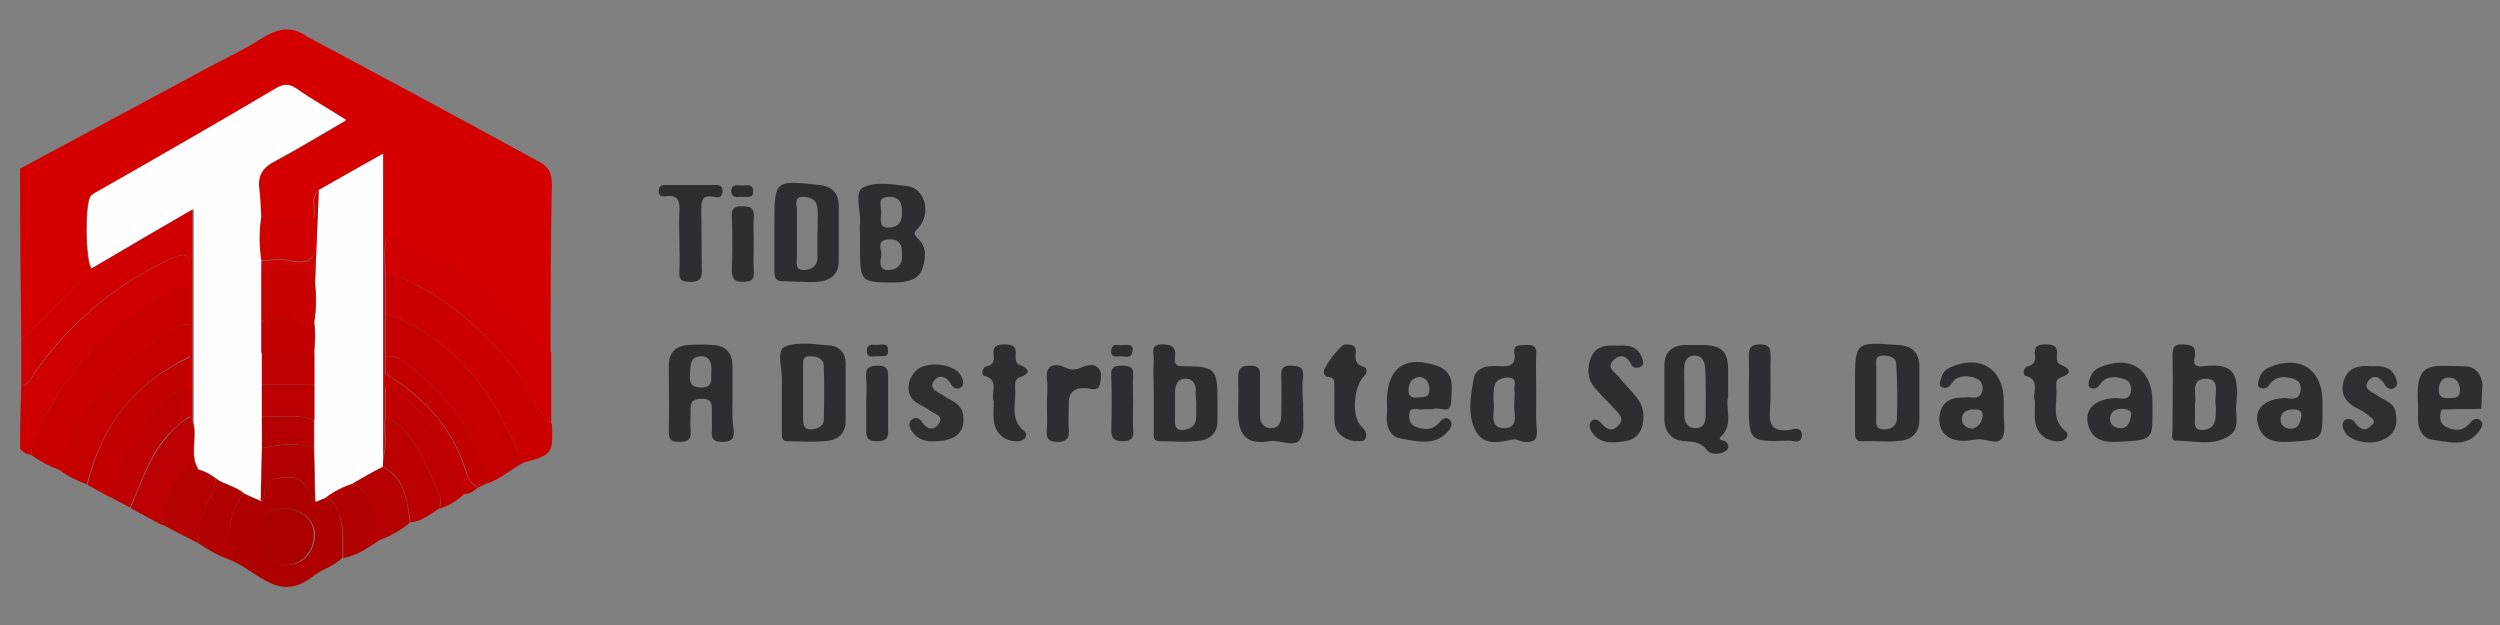 <?xml version="1.0" encoding="utf-8"?>
<!-- Generator: Adobe Illustrator 21.1.0, SVG Export Plug-In . SVG Version: 6.00 Build 0)  -->
<svg version="1.1" id="Layer_1" xmlns="http://www.w3.org/2000/svg" xmlns:xlink="http://www.w3.org/1999/xlink" x="0px" y="0px"
	 viewBox="0 0 400 100" style="enable-background:new 0 0 400 100;" xml:space="preserve">
<rect x="0" y="0" width="400" height="100" fill="#808080" stroke="none"/>
<style type="text/css">
	.st0{fill:none;}
	.st1{fill:#D40000;}
	.st2{fill:#CB0000;}
	.st3{fill:#D00000;}
	.st4{fill:#C60000;}
	.st5{fill:#AE0000;}
	.st6{fill:#2E2E31;}
	.st7{fill:#BF0000;}
	.st8{fill:#BB0000;}
	.st9{fill:#C20000;}
	.st10{fill:#2F2F32;}
	.st11{fill:#B60101;}
	.st12{fill:#B20101;}
	.st13{fill:#CE0000;}
	.st14{fill:#C90000;}
	.st15{fill:#C50000;}
	.st16{fill:#BE0000;}
	.st17{fill:#BB0101;}
	.st18{fill:#D10000;}
	.st19{fill:#FEFEFE;}
	.st20{fill:#D00101;}
	.st21{fill:#CC0303;}
	.st22{fill:#AA0000;}
	.st23{fill:#B20000;}
	.st24{fill:#C70000;}
	.st25{fill:#BA0000;}
	.st26{fill:#C30000;}
	.st27{fill:#B60000;}
</style>
<g>
	<path class="st0" d="M30.9,33.4c-0.1,0-0.1,0.1-0.2,0.1c0.1,0,0.1,0.1,0.2,0.1C30.9,33.6,30.9,33.5,30.9,33.4z"/>
	<path class="st0" d="M31.6,75.1c0-0.1-0.1-0.1-0.1-0.2c-0.1,0-0.1,0-0.2,0.1C31.5,75.1,31.5,75.1,31.6,75.1z"/>
	<path class="st0" d="M56.4,77.3c0,0,0-0.1,0-0.1c0,0-0.1,0.1-0.1,0.1C56.4,77.3,56.4,77.3,56.4,77.3z"/>
	<path class="st0" d="M41.8,34.9c0,0-0.1-0.1-0.1-0.1c0,0,0,0.1,0,0.1C41.8,34.9,41.8,34.9,41.8,34.9z"/>
	<path class="st1" d="M41.8,6.2c-3,1.9-6.3,3.4-9.4,5.1c-9.7,5.2-19.5,10.5-29.2,15.7C3.2,36,3.3,45.1,3.4,54.2
		C4.3,53.7,14.1,43.9,14.6,43c-1-1.1-1.1-10.7-0.1-11.6c0.4-0.4,0.9-0.6,1.4-0.9c9.3-5.4,18.6-10.7,27.9-16.1c1.3-0.8,2.2-0.9,3.5,0
		c2.5,1.7,5.1,3.2,7.9,5c-3.9,2.3-7.5,4.5-11.3,6.5c-2,1.1-2.9,2.3-2.6,4.6c0.2,1.4,0.2,2.9,0.3,4.4c0,0,0.1,0.1,0.1,0.1
		c2.8,0,5.6,0,8.4,0c0,0,0,0,0,0c0,0,0,0,0,0c0.5-1.5-0.6-3.2,0.8-4.5l0,0c3.2-1.9,6.5-3.7,10.3-5.9c0,16.6,0,32.8,0,48.9
		c0.8-2.2,0.1-4.5,0.4-6.8c0-1.5,0-3,0-4.5c0,0,0,0,0,0c0-0.8,0-1.5,0-2.3c0-0.9,0-1.9,0-2.8c0-2.3,0-4.5,0-6.8c0-2.1,0-4.2,0-6.2
		c0,0,0,0,0,0c-0.2-7.8-0.4-7.2,6.1-4c7.2,3.5,13.4,8.2,18.3,14.6c0.6,0.7,1.4,1.3,2.1,1.9c0-9,0-18.1,0.2-27.1c0-2-0.7-3-2.4-3.8
		C73.7,19,61.4,12.4,49.2,5.9C46.6,4,44.3,4.6,41.8,6.2z"/>
	<path class="st2" d="M82.1,58.7c-4.9-6-10.6-11-17.7-14.2c-0.9-0.4-1.8-0.6-2.7-0.5c0,2.1,0,4.2,0,6.2c3.8,1.2,7.1,3.3,10.1,5.9
		c4.8,4.2,8.1,9.5,10.7,15.4c0.4,0.9,0.8,1.7,1.3,2.5c4.6-1.2,4.7-1.5,4.5-6.2C85.4,65.3,84.5,61.6,82.1,58.7z"/>
	<path class="st3" d="M86.1,54.5C81.2,48.2,75,43.5,67.8,40c-6.5-3.2-6.4-3.8-6.1,4c0,0,0,0,0,0c0.9,0,1.8,0.1,2.7,0.5
		c7.2,3.2,12.8,8.2,17.7,14.2c2.3,2.8,3.2,6.6,6.1,9c0-3.8,0-7.6,0-11.3C87.5,55.8,86.7,55.3,86.1,54.5z"/>
	<path class="st4" d="M71.8,56.1c-3-2.6-6.3-4.7-10.1-5.9c0,2.3,0,4.5,0,6.8c0.8,0,1.7-0.1,2.4,0.5c6.9,5,12.2,11.1,14,19.8h0l0,0
		c2.1-0.7,3.7-2.3,5.7-3.3c-0.4-0.8-0.9-1.7-1.3-2.5C79.9,65.6,76.6,60.3,71.8,56.1z"/>
	<path class="st5" d="M54.3,82.4c-0.4-1.2-0.9-2.4-2.4-2.8c-0.5,0.2-1,0.4-1.5,0.6h0c0,0,0,0,0,0c-1.9-3.9-3.2-4.3-6.7-3.5
		c-2.3,0.6-0.6,2.8-2,3.5c-0.9-0.4-1.8-0.8-2.7-1.2c-2.6,3.3-2.6,7-1.7,10.8c4,1.8,7.3,6.4,12.4,2.7c1.6-1.4,3.7-1.8,5.1-3.3
		C54.8,87,55,84.6,54.3,82.4z M45.8,90.4c-2.1,0-4.5-2.5-4.5-4.5c0-2.9,1.7-4.6,4.5-4.5c2.7,0.1,4.6,1.9,4.6,4.3
		C50.3,88.4,48.3,90.5,45.8,90.4z"/>
	<path class="st6" d="M275.4,70.4c-0.4-0.1-0.2-0.5,0-0.6c2-2,0.6-4.5,1.1-6.3c0-1.7,0-3,0-4.3c0-2.9-1-3.9-3.8-4c-1,0-2.1,0-3.1,0
		c-2.1,0.1-3.3,1.1-3.3,3.3c0,2.8,0,5.6,0,8.5c0,2.3,1.3,3.5,3.4,3.6c1.3,0.1,2.4,0.1,3.4,1.4c0.7,0.9,2.3,0.7,3.1,0.1
		C276.8,71.6,276.6,70.6,275.4,70.4z M272.9,66.7c0,1.1-0.6,1.9-1.7,1.8c-1,0-1.7-0.8-1.7-1.9c0-1.3,0-2.6,0-4c0,0,0,0,0,0
		c0-1.3-0.1-2.6,0-4c0-0.9,0.6-1.7,1.5-1.7c1.1-0.1,1.7,0.7,1.8,1.8C273,61.5,272.9,64.1,272.9,66.7z"/>
	<path class="st6" d="M147.5,43.2c0.6-1.6,0.9-3.6-0.6-5c-0.8-0.8-0.7-1,0.1-1.8c2-2.3,1-6.2-1.7-6.6c-2.4-0.3-5.2-0.8-7.2,0.2
		c-1.5,0.8-0.3,3.8-0.5,5.8c-0.1,0.6,0,1.1,0,1.7c0,0.6,0,1.1,0,1.7c0,6.1,0,6,5.9,6C145.2,45.1,146.8,44.8,147.5,43.2z M142.3,31.5
		c1.6,0,2.1,1,2,2.5c0.1,1.4-0.5,2.3-1.9,2.4c-1.8,0.2-1.5-1.3-1.4-2.3C141.1,33.1,140.1,31.5,142.3,31.5z M142.2,43.2
		c-1.6,0.1-1.4-1.3-1.2-2.2c0.2-0.9-1-2.6,1.2-2.7c1.6-0.1,2.2,0.8,2.1,2.3C144.5,42.1,143.8,43.1,142.2,43.2z"/>
	<path class="st6" d="M117.2,64c0-1.8,0-3.6,0-5.4c0-2.2-1.1-3.3-3.2-3.4c-1.2-0.1-2.4-0.1-3.7,0c-2.1,0.1-3.3,1.1-3.3,3.3
		c0,3.5,0.1,7,0,10.5c0,1.5,0.5,1.7,1.8,1.7c1.4,0,1.8-0.5,1.7-1.8c-0.1-1,0-2.1,0-3.1c-0.1-1.3,0.2-2,1.8-2c1.6,0,1.6,0.8,1.6,1.9
		c0,1,0,2.1,0,3.1c-0.1,1.2,0.1,1.9,1.6,1.9c1.5,0,2-0.4,1.9-1.9C117.1,67.2,117.2,65.6,117.2,64z M112.2,62c-1.6,0-1.9-0.7-1.8-2.1
		c0.1-1.3-0.1-2.9,1.8-2.9c1.6,0,1.7,1.4,1.6,2.8C113.8,60.9,114,62,112.2,62z"/>
	<path class="st6" d="M133,55.3c-2.5-0.2-5.4-0.7-7.5,0.2c-1.3,0.6-0.3,3.6-0.4,5.6c0,0.6,0,1.1,0,1.7c0,2.1,0,4.1,0,6.2
		c0,0.7-0.2,1.6,1,1.6c2.2,0,4.4,0.2,6.5-0.1c1.5-0.2,2.7-1.2,2.7-3.1c0-3.1,0-6.2,0-9.3C135.3,56.6,134.4,55.5,133,55.3z
		 M131.8,67.2c0,1-1.1,1.5-2.1,1.5c-1.2,0-1.2-0.9-1.2-1.8c0-1.4,0-2.8,0-4.2c0-1.3,0-2.6,0-4c0-0.8-0.2-1.8,1.2-1.7
		c1.1,0,2,0.4,2.1,1.4C131.9,61.3,131.9,64.3,131.8,67.2z"/>
	<path class="st6" d="M130.8,45.1c2-0.2,3.4-1.1,3.4-3.4c0-2.9,0-5.8,0-8.8c0-2-1.1-3.1-3.1-3.3c-7.2-0.8-7.2-0.8-7.2,6.4
		c0,0.4,0,0.8,0,1.1c0,2.1,0,4.1,0,6.2c0,1.1,0.2,1.8,1.5,1.7C127.2,45,129,45.2,130.8,45.1z M128.7,31.5c1.2,0.1,2,0.6,2.1,1.8
		c0.1,1.3,0,2.6,0,4c0,1.2,0,2.5,0,3.7c0.1,1.4-0.8,2.1-2,2.2c-1.7,0.1-1.3-1.2-1.3-2.2c0-2.5,0-5.1,0-7.6
		C127.4,32.5,127.1,31.4,128.7,31.5z"/>
	<path class="st6" d="M303.7,55.2c-6.9-0.5-6.9-0.6-6.9,6.4c0,0.4,0,0.8,0,1.1c0,2.2,0,4.3,0,6.5c0,0.8,0.1,1.5,1.2,1.4
		c2.1-0.1,4.2,0.2,6.2-0.1c1.7-0.2,2.9-1.3,2.9-3.3c0-2.9,0-5.8,0-8.8C307,56.3,305.8,55.3,303.7,55.2z M303.5,67.1
		c-0.1,1.2-1.2,1.7-2.3,1.6c-1.2-0.1-1-1.2-1-2c0-1.3,0-2.6,0-4c0-1.3,0-2.6,0-4c0-0.8-0.3-1.8,1.1-1.8c1.1,0,2.1,0.3,2.1,1.4
		C303.6,61.3,303.6,64.2,303.5,67.1z"/>
	<path class="st6" d="M245.8,62.9c0-2.1-0.1-4.2,0-6.2c0.1-1.3-0.5-1.6-1.7-1.5c-0.9,0.1-2-0.2-1.8,1.3c0.3,1.9-0.8,2.2-2.3,2.1
		c-1.8-0.2-3.9,0.1-4.2,2c-0.5,2.8-1.1,5.9,0.4,8.5c1.3,2.2,3.6,1.7,5.9,1.2c0.4-0.1,1.2,0.3,1.8,0.4c1.4,0.1,2.1-0.2,2-1.8
		C245.7,66.9,245.8,64.9,245.8,62.9z M240.8,68.5c-2.7,0.1-1.6-2.6-1.8-4.1c-0.1-0.6,0-1.3,0-2c0.1-1.4,0.8-1.9,2.2-2
		c1.7,0,1,1.2,1.1,2c0.1,0.6,0,1.3,0,2.1C242.1,65.8,243.2,68.4,240.8,68.5z"/>
	<path class="st6" d="M189.6,58.6c-1.2,0-1.8-0.1-1.6-1.4c0.2-1.6-0.4-2.1-2-2.1c-2,0-1.4,1.3-1.4,2.3c-0.1,1.8,0,3.6,0,5.4
		c0,2.1,0,4.2,0,6.2c0,0.7-0.2,1.6,1,1.6c2.2,0,4.4,0.2,6.5-0.1c1.5-0.2,2.7-1.3,2.7-3.1c0-1.2,0-2.5,0-3.7
		C194.8,59.1,194.3,58.6,189.6,58.6z M191.4,64.7c0,0.7,0,1.3,0,2c0,1.4-0.9,2-2.2,2.1c-1.4,0-1.2-1.1-1.2-2c0-1.3,0-2.6,0-3.9
		c0-1.3,0.4-2.4,1.8-2.3c1.3,0.1,1.6,1.1,1.5,2.3C191.3,63.4,191.4,64,191.4,64.7z"/>
	<path class="st6" d="M352.4,58.6c-1.8,0.2-1.3-1.1-1.2-1.8c0.1-1.5-0.6-1.6-1.9-1.7c-1.5-0.1-1.7,0.6-1.7,1.8c0.1,4,0,7.9,0,11.9
		c0,0.6-0.3,1.7,0.5,1.7c2.8,0,5.7,0.9,8.3-0.6c2.2-1.2,1.2-3.5,1.4-5C358.2,60.2,357.8,57.9,352.4,58.6z M354.5,64.8
		c0.1,0.6,0,1.3,0,2c-0.1,1.4-1,2-2.2,2c-1.4,0-1.1-1.2-1.1-2.1c0-0.7,0-1.3,0-2.2c0.3-1.3-0.8-3.8,1.6-3.9
		C355.5,60.5,354.2,63.2,354.5,64.8z"/>
	<path class="st6" d="M208.5,64.7C208.5,64.7,208.4,64.7,208.5,64.7c-0.1-1.5-0.2-3,0-4.5c0.1-1.5-0.6-1.6-1.8-1.7
		c-1.4-0.1-1.8,0.5-1.7,1.8c0.1,2.1,0,4.1,0,6.2c0,1.2-0.5,2.1-1.8,2c-1-0.1-1.6-0.8-1.6-2c0-2,0-4,0-5.9c0-1.1,0.2-2.1-1.6-2.1
		c-1.8,0-1.9,0.8-1.9,2.2c0.1,1.8,0,3.6,0,5.4c0,3.6,1.5,5.1,5,4.5c1.7-0.3,4,1.1,4.9-0.3C208.9,68.8,208.4,66.6,208.5,64.7z"/>
	<path class="st6" d="M320.6,65.6c0-0.5,0-0.9,0-1.4c0-5.2-3.8-7.6-8.6-5.4c-1.1,0.5-1.4,1.4-1.6,2.4c-0.1,0.4,0,0.7,0.5,0.8
		c1.1,0.3,1.3-0.8,1.9-1.3c1.1-0.7,2.4-0.6,3.5-0.1c0.9,0.4,1.1,1.4,0.8,2.2c-0.5,1.3-1.8,0.6-2.7,0.8c-0.2,0-0.4,0-0.6,0
		c-2.1,0.1-3.3,1-3.5,3.2c-0.1,2.3,1.2,3.5,3.3,3.7c0.9,0.1,1.9-0.1,2.8-0.2c1.4-0.2,3.2,1.1,4-0.3C321,68.9,320.5,67.1,320.6,65.6
		C320.5,65.6,320.6,65.6,320.6,65.6z M315.6,68.6c-0.9-0.1-1.7-0.6-1.7-1.5c0-1.1,0.8-1.6,1.9-1.6c0.8,0,1.5,0,1.4,1.1
		C317.1,67.7,316.5,68.3,315.6,68.6z"/>
	<path class="st6" d="M335.9,58.8c-1.1,0.5-1.5,1.4-1.7,2.4c-0.1,0.4,0,0.8,0.4,0.9c1.1,0.3,1.3-0.7,1.9-1.2c1-0.8,2.3-0.6,3.5-0.2
		c0.9,0.3,1.1,1.3,0.9,2.2c-0.5,1.4-1.7,0.7-2.7,0.8c-3.2,0.2-4.9,2-4,4.6c0.7,2.1,2.5,2.5,4.6,2.4c5.6-0.3,5.6-0.3,5.6-4.9
		c0-0.5,0-0.9,0-1.4C344.4,59,340.8,56.7,335.9,58.8z M341,66.3c-0.2,1.5-0.7,2.3-1.8,2.2c-0.9,0-1.7-0.6-1.6-1.6
		c0.1-1.1,0.9-1.5,2-1.5C340.6,65.5,341.1,65.8,341,66.3z"/>
	<path class="st6" d="M363,58.8c-1.1,0.5-1.5,1.4-1.7,2.4c-0.1,0.4,0,0.8,0.5,0.9c1.1,0.3,1.3-0.8,1.9-1.2c1-0.8,2.3-0.6,3.5-0.2
		c0.9,0.4,1.1,1.3,0.8,2.2c-0.5,1.4-1.8,0.7-2.7,0.8c-3.2,0.2-4.9,2-3.9,4.6c0.7,2.1,2.5,2.5,4.6,2.4c5.6-0.3,5.6-0.3,5.6-5
		c0-0.5,0-0.9,0-1.4C371.6,59,367.9,56.7,363,58.8z M368.2,66.5c-0.1,1.3-0.6,2.1-1.7,2.1c-0.9,0-1.7-0.6-1.6-1.6
		c0.1-1.1,0.9-1.5,2-1.5C367.7,65.5,368.3,65.7,368.2,66.5z"/>
	<path class="st6" d="M227.7,65.5c0.5-0.1,1.2,0.1,1.7-0.1c1-0.3,2.7,1,2.8-1.2c0-2.1,0.7-4.5-2.1-5.6c-5.2-1.9-8.2,0.2-8.2,5.7
		c0,0.7,0.1,1.3,0,2c-0.2,1.9,0.5,3.7,2.4,3.9c2.4,0.4,5.1,1.2,7.2-1c0.5-0.5,1.1-1.3,0.5-2c-0.7-0.7-1.3-0.1-1.8,0.5
		c-0.6,0.7-1.4,1-2.3,0.9c-1.3-0.1-2.5-0.5-2.4-2.1C225.4,64.8,226.9,65.7,227.7,65.5z M225.4,62.1c0.1-1.1,0.7-1.7,1.8-1.8
		c1.1,0.2,1.5,1,1.5,2c0,1.5-1.1,1.2-2,1.3C225.7,63.7,225.2,63.2,225.4,62.1z"/>
	<path class="st6" d="M391.9,65.5c1.7-0.1,3.4,0,5.1-0.1c0.1-1.3,0.1-2.6,0.2-3.9c-0.2-1.7-1.2-2.9-2.9-2.9c-5.2,0-8-1.2-7.4,6.3
		c0,0.5,0,0.9,0,1.4c-0.2,2,0.5,3.9,2.5,4.1c2.4,0.3,5.1,1.2,7.1-1.2c0.4-0.6,1.1-1.3,0.3-2c-0.5-0.4-1.2-0.1-1.6,0.5
		c-1.1,1.3-2.4,1.3-3.8,0.6c-0.9-0.4-1.1-1.2-0.9-2.2C390.5,65.2,391.3,65.6,391.9,65.5z M390.2,62.4c0-1.2,0.6-2.1,1.8-2
		c1.1,0.1,1.5,0.9,1.6,2c0,1.3-0.8,1.3-1.7,1.3C391.1,63.7,390.2,63.7,390.2,62.4z"/>
	<path class="st6" d="M258.3,57.5c1.1-1,2.1-0.4,2.7,0.8c0.3,0.7,1,0.6,1.5,0.4c0.6-0.3,0.4-1,0.2-1.5c-0.7-1.9-2.3-2-4-1.9
		c-1.6-0.1-3.3,0-4.1,1.8c-0.7,1.8-0.7,3.7,0.8,5.2c0.9,1.1,2,2.1,2.9,3.1c0.6,0.7,1.7,1.5,0.7,2.6c-1,1.2-2,0.7-2.8-0.3
		c-0.5-0.6-1.1-0.8-1.6-0.3c-0.4,0.4-0.3,1.1,0,1.6c1.3,2.1,3.4,1.9,5.3,1.6c1.7-0.2,2.8-1.3,3-3.2c0.5-3.3-2.2-4.8-3.7-6.9
		C258.4,59.5,256.8,58.8,258.3,57.5z"/>
	<path class="st7" d="M61.7,62.1c0,1.5,0,3,0,4.5c4.9,2.7,6.4,7.8,8.5,12.4c0.4,0.8,0.5,1.6,0,2.4c1.5-0.4,2.8-1.2,4-2.3
		c-1.3-4.9-3.5-9.5-7-13.2C65.6,64.2,64,62.6,61.7,62.1z"/>
	<path class="st8" d="M70.2,79c-2.1-4.6-3.6-9.7-8.5-12.4c-0.3,2.2,0.4,4.5-0.4,6.8c0,0,0,0,0,0c0,0.4-0.1,0.8-0.1,1.2
		c3.7,1.9,3.9,5.5,4.5,9c1.8-0.2,3.1-1.3,4.5-2.2C70.6,80.6,70.6,79.8,70.2,79z"/>
	<path class="st9" d="M64.1,57.5C63.3,57,62.5,57,61.7,57c0,0.9,0,1.9,0,2.8c6.2,3.7,10.9,8.8,13,15.9c0.3,1.1,0.9,1.8,1.9,2.3
		c0.5-0.3,1-0.5,1.6-0.8h0C76.3,68.6,71,62.5,64.1,57.5z"/>
	<path class="st10" d="M380.4,63.3c-0.8-0.6-2.4-1-1.5-2.3c0.8-1.2,2-0.7,2.7,0.6c0.4,0.7,1.1,0.8,1.6,0.4c0.5-0.4,0.3-1,0.1-1.6
		c-0.7-1.7-2.1-1.9-3.8-1.8c-1.9-0.2-3.8,0.1-4.5,2.3c-0.7,2.3,0.5,3.7,2.5,4.6c0.6,0.3,1.1,0.7,1.6,1.1c0.4,0.3,1.1,0.7,0.5,1.3
		c-0.5,0.5-1.1,1.1-1.9,0.6c-0.4-0.2-0.7-0.6-1-1c-0.4-0.5-1.1-0.6-1.5-0.3c-0.6,0.4-0.4,1.2-0.1,1.8c0.8,1.6,4,2.3,6.1,1.4
		c2-0.8,2.5-2.5,2.1-4.4C383.1,64.4,381.5,64.1,380.4,63.3z"/>
	<path class="st10" d="M150.8,63.2c-0.8-0.5-2.2-1-1.4-2.2c0.7-1.1,2-0.9,2.7,0.4c0.4,0.7,1.1,1,1.6,0.6c0.7-0.4,0.4-1.2,0.1-1.8
		c-0.7-1.6-4-2.4-6.3-1.5c-1.7,0.7-2.7,3.1-1.8,4.7c0.6,1.2,2.1,1.5,3.1,2.3c0.7,0.5,2.3,0.9,1.4,2.1c-0.8,1.2-1.9,0.9-2.7-0.3
		c-0.4-0.7-1.2-0.8-1.7-0.3c-0.5,0.5-0.3,1.2,0.1,1.8c0.9,1.3,2.2,1.7,3.6,1.6c3.4,0,5-1.5,4.6-4.2C153.8,64.4,152,64.1,150.8,63.2z
		"/>
	<path class="st6" d="M108.7,34.1c-0.1,1.4,0,2.8,0,4.2c0,1.7,0.1,3.4,0,5.1c-0.1,1.4,0.4,1.7,1.8,1.7c1.3,0,1.8-0.4,1.8-1.7
		c-0.1-3.2,0-6.4-0.1-9.6c0-1.5,0-2.7,2-2.3c0.6,0.1,1.4,0.2,1.4-0.9c0-1-0.6-1-1.3-1c-2.5,0-5.1,0-7.6,0c-0.7,0-1.3,0-1.3,1
		c0,0.8,0.6,0.9,1.1,0.8C108.7,31.1,108.8,32.4,108.7,34.1z"/>
	<path class="st6" d="M286.2,68.8c-2.6,0.3-3.2-0.8-3-3.2c0.2-2.8,0-5.6,0.1-8.4c0-1.2,0-2.1-1.7-2.1c-1.6,0-1.8,0.7-1.8,2
		c0.1,1.9,0,3.8,0,5.6c0,0.5,0,0.9,0,1.4c0,6.6,0,6.6,6.5,6.4c0.7,0,1.9,0.6,2-0.8C288.3,68.1,286.9,68.7,286.2,68.8z"/>
	<path class="st6" d="M329.7,60.4c1.7-0.6,1.8-1.3,0.1-2c-0.8-0.3-0.7-1-0.7-1.6c0.2-1.4-0.5-1.7-1.8-1.7c-1.4,0-1.9,0.4-1.7,1.8
		c0.1,0.8-0.1,1.4-1.1,1.7c-0.9,0.2-0.8,1.4-0.5,1.5c2.7,0.7,1,2.9,1.6,4.1c0,1.1-0.1,2.1,0,3c0.2,2.2,1.8,3.5,3.9,3.4
		c1.3-0.1,1.6-1.1,1-1.6c-2.5-2-1.2-4.6-1.5-7C329.1,61.5,328.7,60.8,329.7,60.4z"/>
	<path class="st6" d="M218.2,58.7c-1.2-0.3-1.4-1.1-1.3-2.1c0.2-1.4-0.6-1.5-1.7-1.5c-0.8,0.1-3.7,3.9-3.4,4.6
		c0.1,0.2,0.3,0.6,0.5,0.6c1.6,0,1.1,1.2,1.2,2c0,1.6,0,3.2,0,4.8c0,2.2,1.4,3.1,3.2,3.5c0.7-0.2,1.5,0.3,1.8-0.5
		c0.3-0.7-0.1-1.3-0.7-1.9c-1.6-1.6-1.2-6.3,0.4-8C218.8,59.7,218.8,58.9,218.2,58.7z"/>
	<path class="st6" d="M163.1,60.4c1.7-0.6,1.8-1.3,0.1-2c-0.8-0.3-0.7-1-0.7-1.6c0.2-1.4-0.5-1.7-1.8-1.7c-1.4,0-1.9,0.4-1.7,1.8
		c0.1,0.8-0.1,1.5-1.1,1.7c-0.9,0.2-0.8,1.4-0.5,1.5c2.7,0.7,1,2.9,1.6,4.1c0,1.1-0.1,2.1,0,3c0.2,2.2,1.8,3.5,3.9,3.4
		c1.3-0.1,1.6-1.1,1-1.6c-2.5-2-1.2-4.6-1.5-7C162.5,61.5,162.2,60.8,163.1,60.4z"/>
	<path class="st11" d="M61.1,74.6c-1.6,0.9-3.1,1.8-4.7,2.6c0,0,0,0.1,0,0.1c2.1,0.8,2.6,2.7,3.2,4.5c0.4,1.5,0.6,3.1,0.9,4.7
		c1.9-0.7,3.6-1.6,5.1-2.9C65.1,80.1,64.8,76.5,61.1,74.6z"/>
	<path class="st6" d="M173,58.8c-1.1,0.5-1.7,0.4-2.8-0.1c-1.3-0.6-3-0.4-2.7,2c0.2,1.3,0,2.6,0,3.9c0,1.3,0.1,2.6,0,4
		c-0.1,1.3,0,2.1,1.7,2.1c1.6,0,1.9-0.7,1.8-2c-0.1-1.2,0-2.5,0-3.7c-0.1-2,0.6-3,2.7-2.9c0.8,0,2,0.7,2.3-0.7
		c0.2-0.8,0.3-1.9-0.2-2.4C175.2,58.1,173.9,58.4,173,58.8z"/>
	<path class="st12" d="M56.4,77.3c0,0-0.1,0-0.1,0c-1.6,0.6-3.1,1.3-4.4,2.3c1.5,0.3,1.9,1.5,2.4,2.8c0.8,2.2,0.6,4.6,0.6,6.9
		c2.2-0.4,3.9-1.6,5.7-2.8c-0.3-1.6-0.5-3.1-0.9-4.7C59.1,80,58.5,78.1,56.4,77.3z"/>
	<path class="st6" d="M142.1,60.6c0-1.2,0.1-2.1-1.7-2.1c-1.9,0-1.9,0.9-1.8,2.2c0.1,1.3,0,2.6,0,3.9c0,1.3,0,2.6,0,3.9
		c0,1.2-0.1,2.1,1.7,2.1c1.6,0,1.9-0.6,1.8-2C142.1,66,142.1,63.3,142.1,60.6z"/>
	<path class="st6" d="M179.5,58.5c-1.4,0-1.8,0.4-1.7,1.7c0.1,2.8,0.1,5.6,0,8.4c0,1.3,0.2,2,1.8,2c1.7,0,1.8-0.8,1.7-2.1
		c-0.1-1.4,0-2.8,0-4.2c0-1.4-0.1-2.8,0-4.2C181.4,58.7,180.7,58.5,179.5,58.5z"/>
	<path class="st6" d="M118.8,33c-1.4,0-1.8,0.4-1.7,1.7c0.1,2.8,0.1,5.6,0,8.4c0,1.3,0.2,2,1.8,2c1.7,0,1.8-0.8,1.7-2
		c-0.1-1.3,0-2.6,0-3.9c0-1.5-0.1-3,0-4.5C120.7,33.3,120.1,33,118.8,33z"/>
	<path class="st9" d="M74.6,75.7c-2.1-7.1-6.7-12.1-13-15.9c0,0.8,0,1.5,0,2.3c0,0,0,0,0,0c2.3,0.5,3.9,2.1,5.5,3.7
		c3.5,3.8,5.6,8.3,7,13.2c1,0.2,1.7-0.5,2.4-1C75.5,77.6,75,76.8,74.6,75.7z"/>
	<path class="st6" d="M118.8,31.5c0.7-0.1,1.8,0.4,1.7-1c-0.1-1.2-1-0.8-1.7-0.8c-0.7,0-1.8-0.4-1.8,1
		C117.2,31.9,118.2,31.4,118.8,31.5z"/>
	<path class="st6" d="M140.5,57c0.7-0.1,1.6,0.3,1.6-0.9c0-1.4-1.1-0.9-1.8-0.9c-0.6,0-1.6-0.3-1.6,0.9
		C138.7,57.5,139.8,56.9,140.5,57z"/>
	<path class="st6" d="M179.2,57c0.7-0.1,1.8,0.6,2-0.8c0.2-1.2-0.7-1-1.5-1c-0.6,0.2-1.7-0.5-1.9,0.8
		C177.6,57.1,178.5,57.1,179.2,57z"/>
	<path class="st13" d="M28,46.7c0.8-0.4,1.6-0.4,2.5-0.4c0,0,0,0,0,0c0,0,0,0,0,0c0-0.4,0-0.8,0-1.1c0-5-0.3-5.3-4.8-3
		c-8.1,4.1-14.8,9.9-20.1,17.4c-0.6,0.8-0.8,2-2.2,2C3.3,65,3.2,68.4,3.2,71.8c0.5,0.6,1.1,0.9,1.8,1c0.1-3.3,2.1-5.9,3.6-8.5
		C13,56.4,19.7,50.6,28,46.7z"/>
	<path class="st14" d="M26.8,53.2c1.1-0.7,2.2-1.4,3.7-1.3c0,0,0,0,0,0c0,0,0,0,0,0c0-1.9,0-3.8,0-5.7c0,0,0,0,0,0
		c-0.8,0-1.7,0-2.5,0.4c-8.3,3.9-15,9.7-19.4,17.7C7.1,66.9,5,69.5,5,72.8c1.4,1,2.9,1.8,4.5,2.4C12.4,65.6,18.4,58.4,26.8,53.2z"/>
	<path class="st15" d="M30.4,57C30.4,57,30.4,57,30.4,57C30.4,57,30.4,57,30.4,57c0-1.7,0-3.4,0-5.1c0,0,0,0,0,0
		c-1.4-0.1-2.6,0.6-3.7,1.3c-8.4,5.2-14.4,12.4-17.3,21.9c1.4,1.1,2.9,1.8,4.5,2.4C16.2,68.1,21.6,61.2,30.4,57z"/>
	<path class="st9" d="M26.2,64.5c1.2-1.1,2.4-2.4,4.3-2.3c0,0,0,0,0,0c0,0,0,0,0,0c0-1.7,0-3.4,0-5.1c0,0,0,0,0,0
		C21.6,61.2,16.2,68.1,14,77.6c1.2,0.6,2.3,1.3,3.5,1.9C19.1,73.7,21.6,68.5,26.2,64.5z"/>
	<path class="st16" d="M30.4,66.6C30.4,66.6,30.4,66.6,30.4,66.6C30.4,66.6,30.4,66.6,30.4,66.6c0-1.5,0-3,0-4.5c0,0,0,0,0,0
		c-1.9,0-3,1.3-4.3,2.3c-4.6,4-7.1,9.3-8.7,15c1.1,0.6,2.3,1.2,3.4,1.8c1.8-4,3-8.2,6-11.6C28,68.5,29,67.3,30.4,66.6z"/>
	<path class="st17" d="M31.4,75.1c0,0,0.1,0,0.2-0.1c-1.3-2.3-0.1-4.8-0.7-7.2c-0.1-0.4-0.3-0.7-0.4-1.1c0,0,0,0,0,0
		c-1.5,0.7-2.5,1.8-3.6,3c-3,3.4-4.3,7.6-6,11.6c1.7,0.9,3.3,1.8,5,2.7c0.4-2.7,1.4-5.2,2.6-7.6C29.2,75,30.1,74.6,31.4,75.1z"/>
	<path class="st11" d="M34.5,76.6c-0.9-0.7-1.8-1.2-2.9-1.5c-0.1,0-0.2-0.1-0.2-0.1c-1.3-0.5-2.2,0-2.9,1.3
		c-1.3,2.4-2.3,4.9-2.6,7.6c1.9,1,3.8,2,5.8,3c0.2-2.6,0.7-5.1,2-7.4C34.2,78.7,34.5,77.7,34.5,76.6z"/>
	<path class="st12" d="M33.7,79.5c-1.4,2.3-1.9,4.8-2,7.4c1.8,1.2,3.6,2.2,5.7,2.9C36.4,86,36.4,82.3,39,79
		c-1.3-1.2-3.1-1.4-4.5-2.4C34.5,77.7,34.2,78.7,33.7,79.5z"/>
	<path class="st18" d="M5.5,59.6c5.3-7.5,12-13.3,20.1-17.4c4.6-2.3,4.9-2.1,4.8,3c0,0.4,0,0.8,0,1.1c0,0,0,0,0,0c0,1.9,0,3.8,0,5.7
		c0,0,0,0,0,0c0,1.7,0,3.4,0,5.1c0,0,0,0,0,0c0,1.7,0,3.4,0,5.1c0,0,0,0,0,0c0,1.5,0,3,0,4.5c0,0,0,0,0,0c0.1,0.4,0.3,0.7,0.4,1.1
		c0-11.2,0-22.4,0-34.1c-0.1,0-0.1-0.1-0.2-0.1c-5.6,3.3-10.8,6.4-16.1,9.4C14.1,43.9,4.3,53.7,3.4,54.2c0,2.5,0,4.9,0,7.4
		C4.7,61.5,5,60.4,5.5,59.6z"/>
	<path class="st19" d="M41.9,66.6c0-1.7,0-3.4,0-5.1c0-1.7,0-3.4,0-5.1c0-1.7,0-3.4,0-5.1c0-2.5,0-4.9,0-7.4c0-0.8,0-1.5,0-2.3
		c-0.3-2.3-0.3-4.5-0.1-6.8c0,0,0-0.1,0-0.1c-0.1-1.5-0.1-2.9-0.3-4.4c-0.3-2.3,0.6-3.6,2.6-4.6c3.7-2,7.3-4.2,11.3-6.5
		c-2.8-1.8-5.5-3.3-7.9-5c-1.3-0.9-2.2-0.8-3.5,0C34.6,19.8,25.3,25.1,16,30.4c-0.5,0.3-1,0.5-1.4,0.9c-1,1-0.9,10.5,0.1,11.6
		c5.2-3.1,10.5-6.2,16.1-9.4c0.1,0,0.1-0.1,0.2-0.1c0,0.1,0,0.1,0,0.2c0,11.7,0,22.9,0,34.1c0.6,2.4-0.6,4.9,0.7,7.2
		c0,0.1,0.1,0.1,0.1,0.2c1.1,0.3,2,0.8,2.9,1.5c1.4,1,3.2,1.2,4.5,2.4c0.9,0.4,1.8,0.8,2.7,1.2c0.1-2.8,0.1-5.7,0.2-8.5
		C41.9,70,41.9,68.3,41.9,66.6z"/>
	<path class="st19" d="M51,30.4c-0.2,5-0.4,9.9-0.6,14.9l0,0c0.3,2,0.2,4-0.1,6.1c0.2,1.7,0.2,3.4,0,5.1c0,1.7,0,3.4,0,5.1
		c0,1.9,0,3.8,0,5.7c0,1.5,0,3,0,4.5c0.1,2.8,0.1,5.6,0.2,8.5c0.5-0.2,1-0.4,1.5-0.6c1.3-1,2.8-1.8,4.4-2.3c0,0,0.1-0.1,0.1-0.1
		c1.6-0.9,3.1-1.8,4.7-2.6c0.1-0.4,0.1-0.8,0.1-1.2c0,0,0,0,0,0c0-16.2,0-32.4,0-48.9C57.5,26.7,54.2,28.6,51,30.4z"/>
	<polygon class="st19" points="50.4,80.2 50.4,80.2 50.4,80.2 	"/>
	<path class="st20" d="M41.8,41.7c0.9-0.1,1.9-0.2,2.8-0.2c1.8-0.1,4.2,1.1,5.3-0.4c1.2-1.6,0.4-4.1,0.4-6.3c0,0,0,0,0,0
		c-2.8,0-5.6,0-8.4,0c0,0-0.1,0-0.1,0C41.4,37.2,41.5,39.5,41.8,41.7z"/>
	<path class="st21" d="M49.9,41.2c-1.1,1.5-3.5,0.3-5.3,0.4c-0.9,0-1.9,0.1-2.8,0.2c0,0.8,0,1.5,0,2.3c2.2-0.8,4.5-0.5,6.8-0.6
		c1.4-0.1,1.7,0.8,1.8,1.9v0l0,0c0.2-5,0.4-9.9,0.6-14.9l0,0c-1.4,1.3-0.3,3-0.8,4.5c0,0,0,0,0,0C50.2,37,51.1,39.5,49.9,41.2z"/>
	<path class="st22" d="M45.7,81.4c-2.8-0.1-4.5,1.7-4.5,4.5c0,2.1,2.5,4.5,4.5,4.5c2.5,0,4.5-2.1,4.5-4.7
		C50.3,83.3,48.4,81.5,45.7,81.4z"/>
	<path class="st23" d="M41.9,71.7c-0.1,2.8-0.1,5.7-0.2,8.5c1.4-0.7-0.3-2.9,2-3.5c3.5-0.9,4.8-0.4,6.7,3.5c0,0,0,0,0,0
		c-0.1-2.8-0.1-5.6-0.2-8.5C47.5,70.7,44.7,71.2,41.9,71.7z"/>
	<path class="st24" d="M48.6,43.4c-2.3,0.1-4.6-0.2-6.8,0.6c0,2.5,0,4.9,0,7.4c2.8-1.1,5.7,0.1,8.5,0c0.3-2,0.3-4,0.1-6.1v0
		C50.3,44.2,50,43.4,48.6,43.4z"/>
	<path class="st7" d="M41.9,56.4c0,1.7,0,3.4,0,5.1c2.8,0,5.6,0,8.4,0c0-1.7,0-3.4,0-5.1C47.5,56.3,44.7,55.4,41.9,56.4z"/>
	<path class="st25" d="M41.9,66.6c2.8,0.1,5.6-0.4,8.4,0.6c0-1.9,0-3.8,0-5.7c-2.8,0-5.6,0-8.4,0C41.9,63.2,41.9,64.9,41.9,66.6z"/>
	<path class="st26" d="M41.8,51.4c0,1.7,0,3.4,0,5.1c2.8-1,5.6-0.1,8.4,0c0.2-1.7,0.3-3.4,0-5.1C47.5,51.4,44.7,50.2,41.8,51.4z"/>
	<path class="st27" d="M41.9,66.6c0,1.7,0,3.4,0,5.1c2.8-0.6,5.5-1,8.3,0c0-1.5,0-3,0-4.5C47.5,66.2,44.7,66.8,41.9,66.6z"/>
</g>
</svg>
